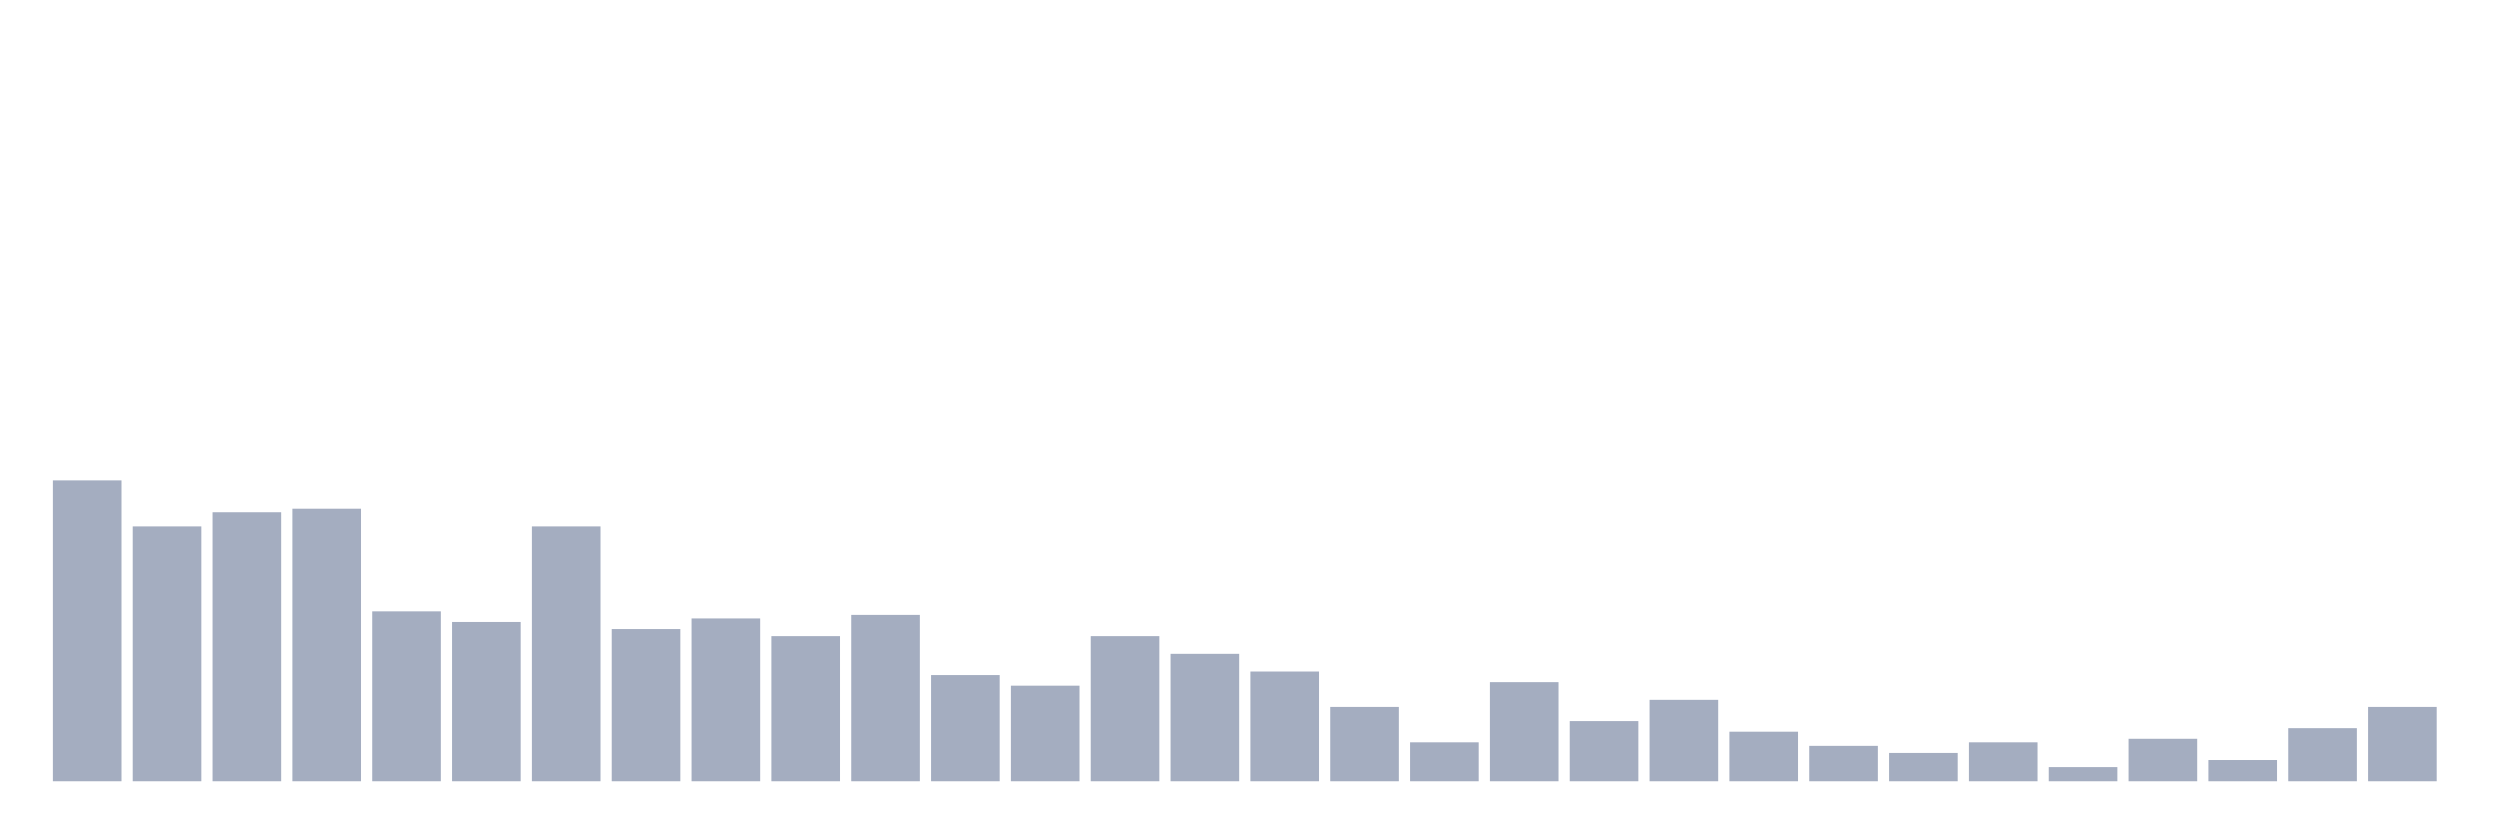 <svg xmlns="http://www.w3.org/2000/svg" viewBox="0 0 480 160"><g transform="translate(10,10)"><rect class="bar" x="0.153" width="13.175" y="82.233" height="57.767" fill="rgb(164,173,192)"></rect><rect class="bar" x="15.482" width="13.175" y="91.068" height="48.932" fill="rgb(164,173,192)"></rect><rect class="bar" x="30.81" width="13.175" y="88.35" height="51.65" fill="rgb(164,173,192)"></rect><rect class="bar" x="46.138" width="13.175" y="87.67" height="52.33" fill="rgb(164,173,192)"></rect><rect class="bar" x="61.466" width="13.175" y="107.379" height="32.621" fill="rgb(164,173,192)"></rect><rect class="bar" x="76.794" width="13.175" y="109.417" height="30.583" fill="rgb(164,173,192)"></rect><rect class="bar" x="92.123" width="13.175" y="91.068" height="48.932" fill="rgb(164,173,192)"></rect><rect class="bar" x="107.451" width="13.175" y="110.777" height="29.223" fill="rgb(164,173,192)"></rect><rect class="bar" x="122.779" width="13.175" y="108.738" height="31.262" fill="rgb(164,173,192)"></rect><rect class="bar" x="138.107" width="13.175" y="112.136" height="27.864" fill="rgb(164,173,192)"></rect><rect class="bar" x="153.436" width="13.175" y="108.058" height="31.942" fill="rgb(164,173,192)"></rect><rect class="bar" x="168.764" width="13.175" y="119.612" height="20.388" fill="rgb(164,173,192)"></rect><rect class="bar" x="184.092" width="13.175" y="121.65" height="18.35" fill="rgb(164,173,192)"></rect><rect class="bar" x="199.42" width="13.175" y="112.136" height="27.864" fill="rgb(164,173,192)"></rect><rect class="bar" x="214.748" width="13.175" y="115.534" height="24.466" fill="rgb(164,173,192)"></rect><rect class="bar" x="230.077" width="13.175" y="118.932" height="21.068" fill="rgb(164,173,192)"></rect><rect class="bar" x="245.405" width="13.175" y="125.728" height="14.272" fill="rgb(164,173,192)"></rect><rect class="bar" x="260.733" width="13.175" y="132.524" height="7.476" fill="rgb(164,173,192)"></rect><rect class="bar" x="276.061" width="13.175" y="120.971" height="19.029" fill="rgb(164,173,192)"></rect><rect class="bar" x="291.39" width="13.175" y="128.447" height="11.553" fill="rgb(164,173,192)"></rect><rect class="bar" x="306.718" width="13.175" y="124.369" height="15.631" fill="rgb(164,173,192)"></rect><rect class="bar" x="322.046" width="13.175" y="130.485" height="9.515" fill="rgb(164,173,192)"></rect><rect class="bar" x="337.374" width="13.175" y="133.204" height="6.796" fill="rgb(164,173,192)"></rect><rect class="bar" x="352.702" width="13.175" y="134.563" height="5.437" fill="rgb(164,173,192)"></rect><rect class="bar" x="368.031" width="13.175" y="132.524" height="7.476" fill="rgb(164,173,192)"></rect><rect class="bar" x="383.359" width="13.175" y="137.282" height="2.718" fill="rgb(164,173,192)"></rect><rect class="bar" x="398.687" width="13.175" y="131.845" height="8.155" fill="rgb(164,173,192)"></rect><rect class="bar" x="414.015" width="13.175" y="135.922" height="4.078" fill="rgb(164,173,192)"></rect><rect class="bar" x="429.344" width="13.175" y="129.806" height="10.194" fill="rgb(164,173,192)"></rect><rect class="bar" x="444.672" width="13.175" y="125.728" height="14.272" fill="rgb(164,173,192)"></rect></g></svg>